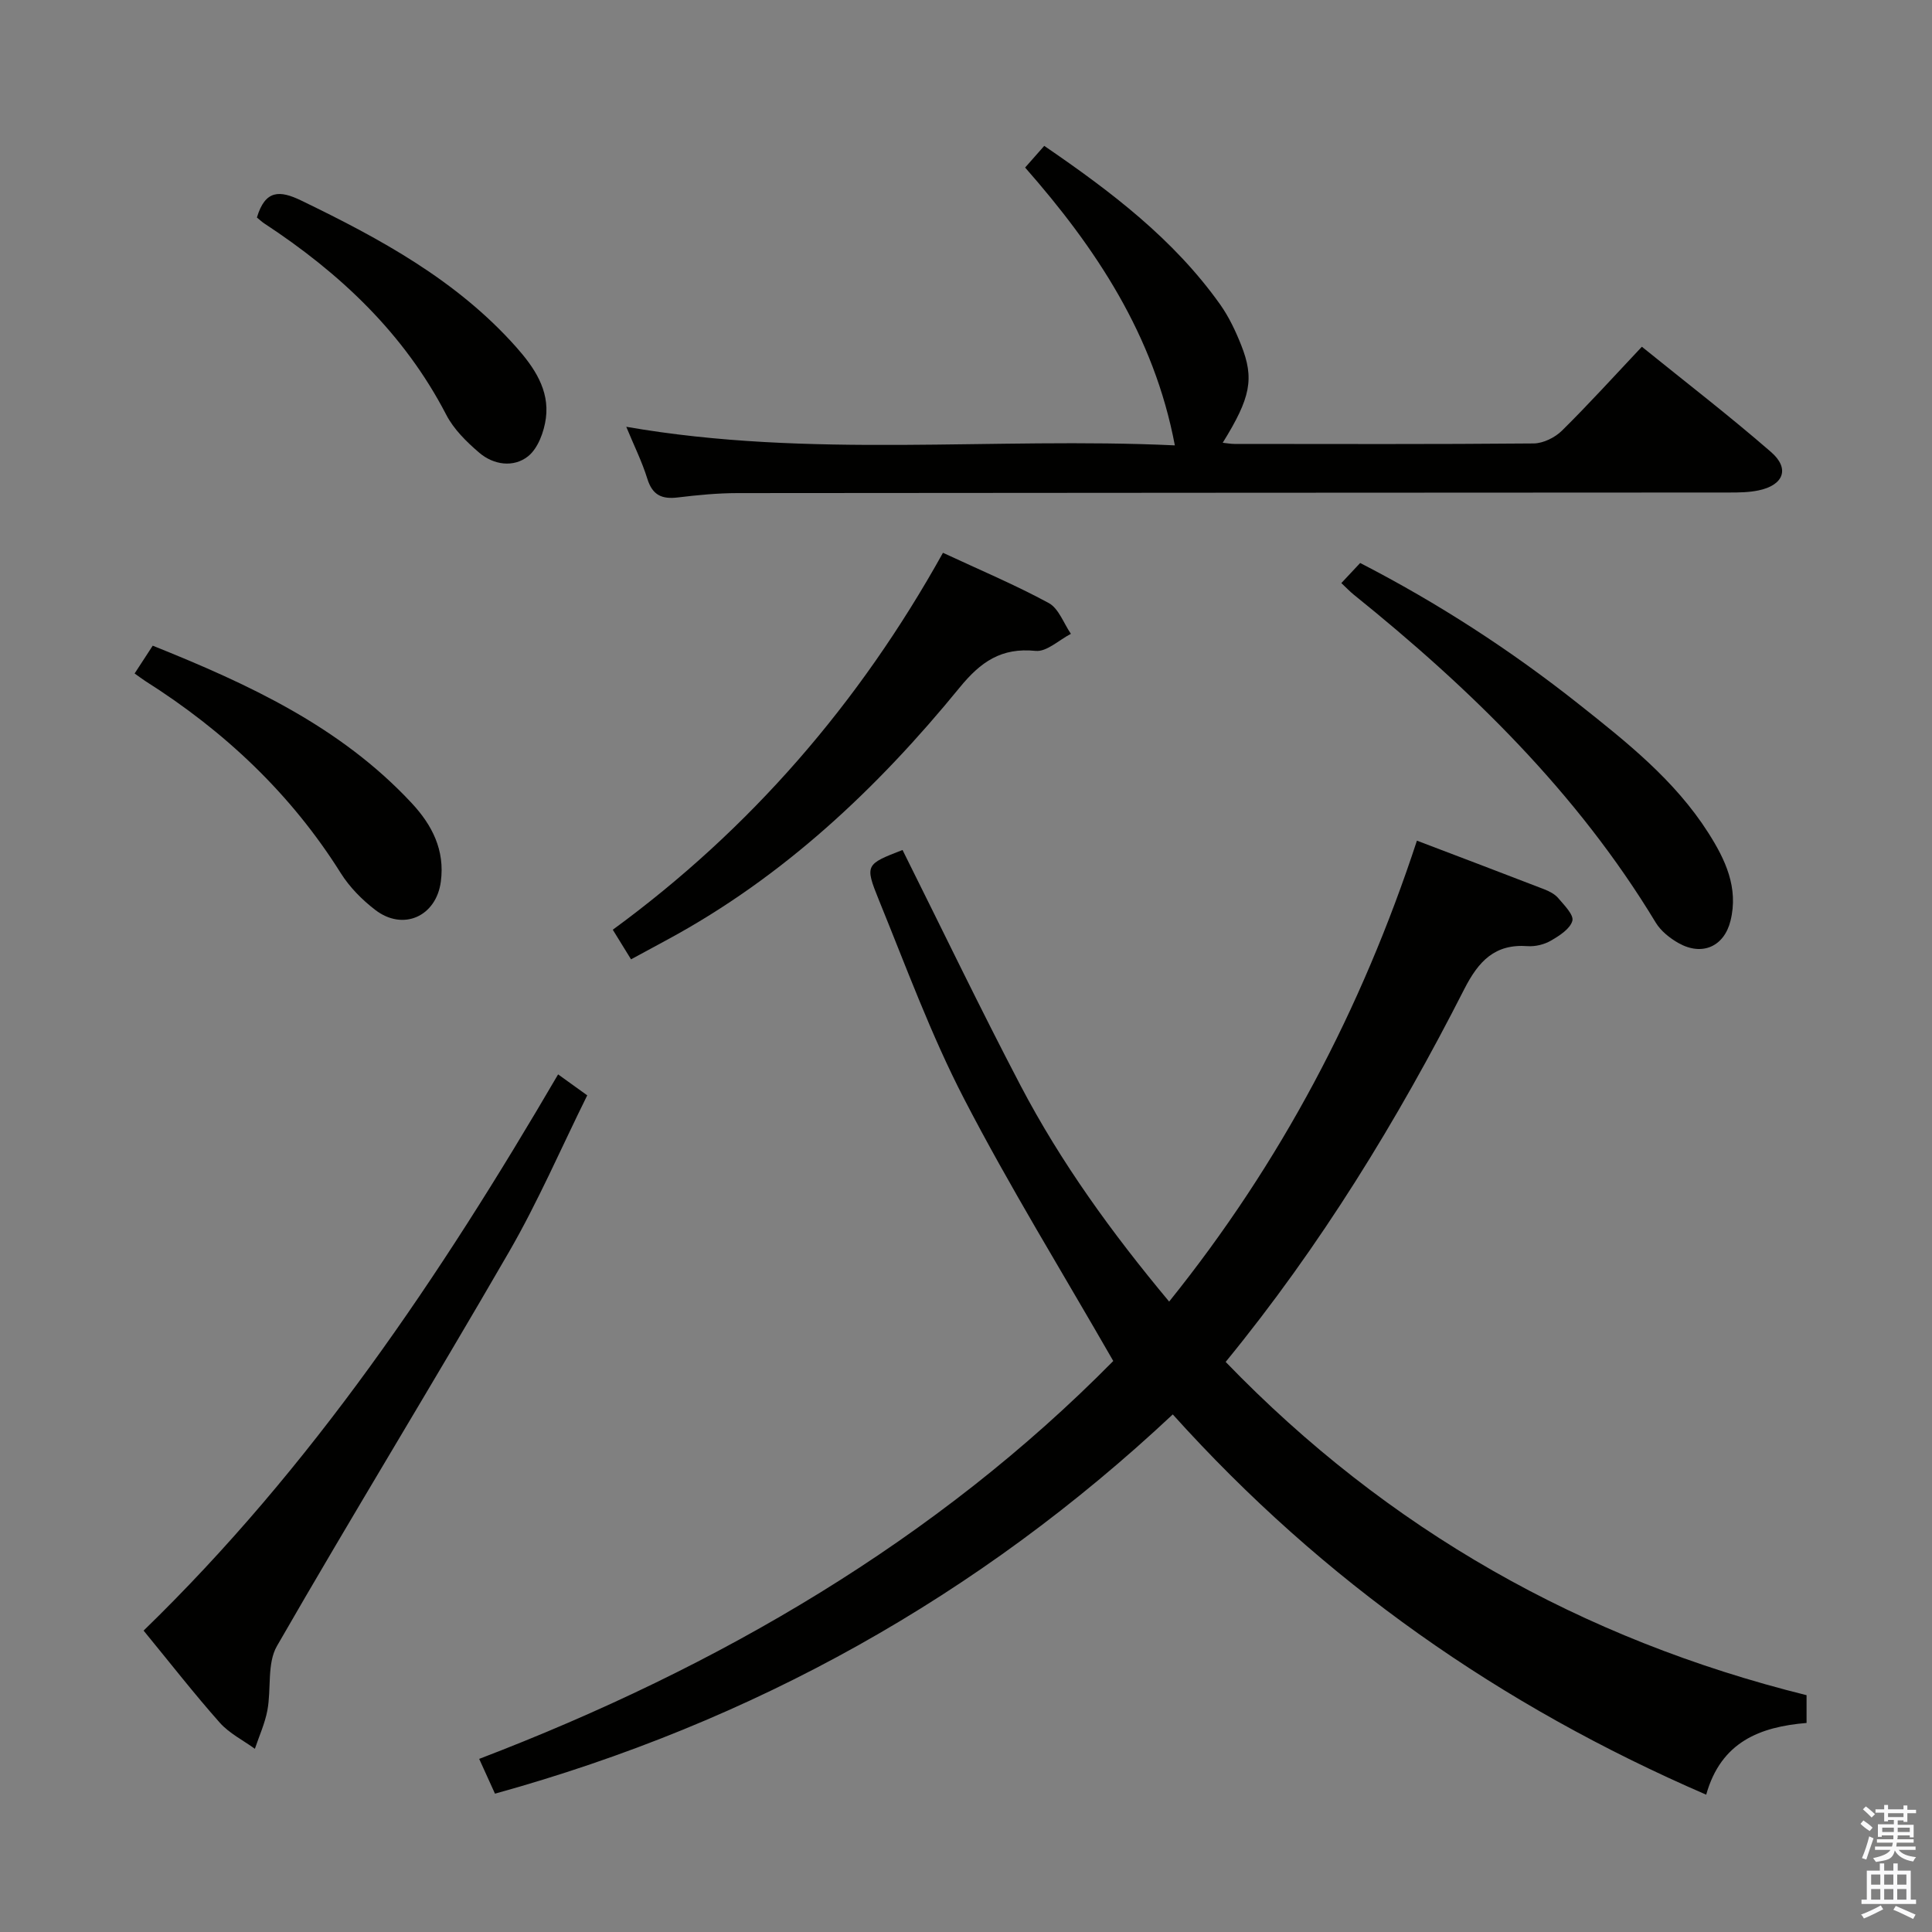 <svg enable-background="new 0 0 400 400" viewBox="0 0 400 400" xmlns="http://www.w3.org/2000/svg"><rect x="0" y="0" width="400" height="400" fill="#808080" stroke="none"/><path d="m385.2 377.6.6-.7c.6.4 1.3.9 1.9 1.5l-.6.7c-.8-.5-1.4-1-1.9-1.5zm.3 7.1c.6-1.4 1.1-2.9 1.5-4.5.3.1.6.3.9.4-.5 1.4-1 2.9-1.5 4.4zm.2-10.1.6-.6c.7.5 1.3 1.1 1.9 1.6l-.7.7c-.6-.6-1.2-1.2-1.8-1.7zm8.4-.8h.8v.9h1.8v.7h-1.8v1.8h-.8v-.3h-1.2v.9h3.3v2.6h-.8v-.4h-2.5c0 .3 0 .6-.1.8h3.4v.7h-3.5c0 .3-.1.6-.1.8h4v.7h-3.5c.7.9 1.9 1.3 3.6 1.5-.2.2-.4.5-.6.9-1.9-.3-3.2-1.1-3.8-2.3-.5 2.1-1.8 2-3.9 2.4-.2-.3-.4-.5-.6-.8 1.9-.4 3.1-.9 3.6-1.7h-3.2v-.7h3.5c.1-.2.1-.5.2-.8h-3.3v-.7h3.4c0-.2 0-.5 0-.8h-2.4v.3h-.8v-2.6h3.3v-.9h-1.2v.3h-.8v-1.8h-1.8v-.7h1.8v-.9h.8v.9h3.2zm-4.4 5.5h2.4c0-.3 0-.6 0-.9h-2.4zm1.2-3.1h3.2v-.8h-3.2zm4.4 2.2h-2.4v.9h2.5v-.9z" fill="#fafafb"/><path d="m389.2 385.8h.9v1.5h1.9v-1.5h.9v1.5h2.7v6h1.1v.9h-11.3v-.9h1.1v-6h2.7zm.2 8.7.5.8c-1.2.6-2.5 1.3-4 1.9-.2-.3-.3-.6-.6-.8 1.6-.6 3-1.3 4.1-1.9zm-2-4.3h1.9v-2.1h-1.9zm0 3.1h1.9v-2.2h-1.9zm2.7-3.1h1.9v-2.1h-1.9zm0 3.1h1.9v-2.2h-1.9zm2.4 1.3c1.4.6 2.7 1.2 4.1 1.8l-.5.9c-1.5-.7-2.8-1.4-4.1-1.9zm2.2-6.5h-1.9v2.1h1.9zm-1.9 5.2h1.9v-2.2h-1.9z" fill="#fafafb"/><g fill="#010100"><path d="m186.86 175.98c8.22 16.47 16.06 32.78 24.45 48.8 8.35 15.93 18.86 30.45 30.75 44.7 23.14-28.78 39.81-60.43 51.3-95.43 8.83 3.36 17.6 6.68 26.34 10.06 1.06.41 2.21 1 2.92 1.84 1.23 1.45 3.26 3.48 2.92 4.7-.47 1.67-2.68 3.08-4.44 4.1-1.38.8-3.22 1.25-4.81 1.14-6.83-.51-10.19 3.14-13.13 8.9-13.84 27.19-29.71 53.12-49.4 77.18 33.58 34.78 73.79 57.46 120.27 69v5.75c-9.61.8-17.7 3.88-20.78 14.85-42.58-18.42-79.27-44.09-110.44-78.73-40.1 37.59-86.73 63.69-140.33 78.52-1.03-2.26-2.02-4.45-3.27-7.2 49.79-19.05 94.78-45.36 131.28-82.38-10.61-18.5-21.45-36.05-30.9-54.31-6.85-13.23-12.01-27.36-17.65-41.19-2.94-7.25-2.68-7.35 4.92-10.3z"/><path d="m129.66 88.36c38.07 6.64 76 2.08 113.58 3.85-4.31-22.81-16.36-40.87-31-57.52 1.41-1.6 2.6-2.95 3.96-4.49 13.91 9.52 26.83 19.34 36.42 32.84 1.81 2.55 3.19 5.48 4.35 8.4 2.77 6.97 1.96 10.91-3.82 20.23.94.1 1.68.24 2.43.24 20.65.01 41.3.09 61.95-.1 1.99-.02 4.41-1.22 5.86-2.65 5.55-5.48 10.79-11.27 16.54-17.37 9.04 7.31 18.12 14.3 26.75 21.8 3.95 3.43 2.6 6.88-2.63 7.95-1.93.4-3.96.43-5.94.43-68.45.04-136.9.05-205.35.12-4.14 0-8.3.4-12.41.9-3.28.4-5.26-.44-6.32-3.85-1.11-3.58-2.81-6.99-4.37-10.78z"/><path d="m115.55 222.44c2.11 1.52 3.82 2.75 6.03 4.34-5.4 10.9-10.19 22.03-16.21 32.44-15.79 27.32-32.3 54.22-48.03 81.57-2.08 3.61-1.15 8.88-1.98 13.31-.51 2.72-1.7 5.32-2.59 7.97-2.45-1.78-5.3-3.19-7.27-5.41-5.27-5.94-10.16-12.22-15.77-19.06 34.83-33.8 61.45-73.44 85.82-115.16z"/><path d="m195.23 114.45c7.61 3.54 14.94 6.63 21.9 10.4 2.07 1.13 3.09 4.2 4.59 6.38-2.44 1.25-5.01 3.76-7.3 3.53-7.11-.72-11.38 2.25-15.76 7.62-17.05 20.87-36.47 39.17-60.42 52.13-2.45 1.33-4.91 2.66-7.59 4.11-1.36-2.2-2.48-4.01-3.78-6.13 28.54-20.87 51.07-46.94 68.36-78.04z"/><path d="m277.71 120.72c1.49-1.59 2.62-2.79 3.9-4.16 16.15 8.32 31.18 18.06 45.28 29.24 9.92 7.86 19.86 15.74 26.78 26.6 3.52 5.52 6.32 11.37 4.61 18.25-1.32 5.32-5.86 7.35-10.73 4.62-1.82-1.02-3.69-2.51-4.75-4.26-16.26-26.91-38.34-48.42-62.59-67.95-.76-.62-1.43-1.34-2.5-2.34z"/><path d="m27.87 139.44c1.26-1.93 2.41-3.7 3.75-5.76 19.81 7.95 38.86 16.74 53.63 32.61 4.21 4.52 6.89 9.72 6.02 16.24-.95 7.19-7.79 10.31-13.59 5.85-2.72-2.09-5.29-4.69-7.11-7.58-10.36-16.52-24.15-29.46-40.52-39.82-.67-.44-1.32-.94-2.18-1.54z"/><path d="m53.19 45.03c1.72-5.73 4.69-5.69 9.2-3.5 16.37 7.92 32.22 16.52 44.5 30.35 3.68 4.15 6.9 8.84 6.13 14.69-.37 2.81-1.63 6.26-3.69 7.9-2.99 2.38-7.14 1.81-10.13-.76-2.61-2.23-5.25-4.83-6.8-7.82-8.75-16.89-22.03-29.35-37.67-39.62-.54-.35-1.01-.81-1.54-1.24z"/></g></svg>
